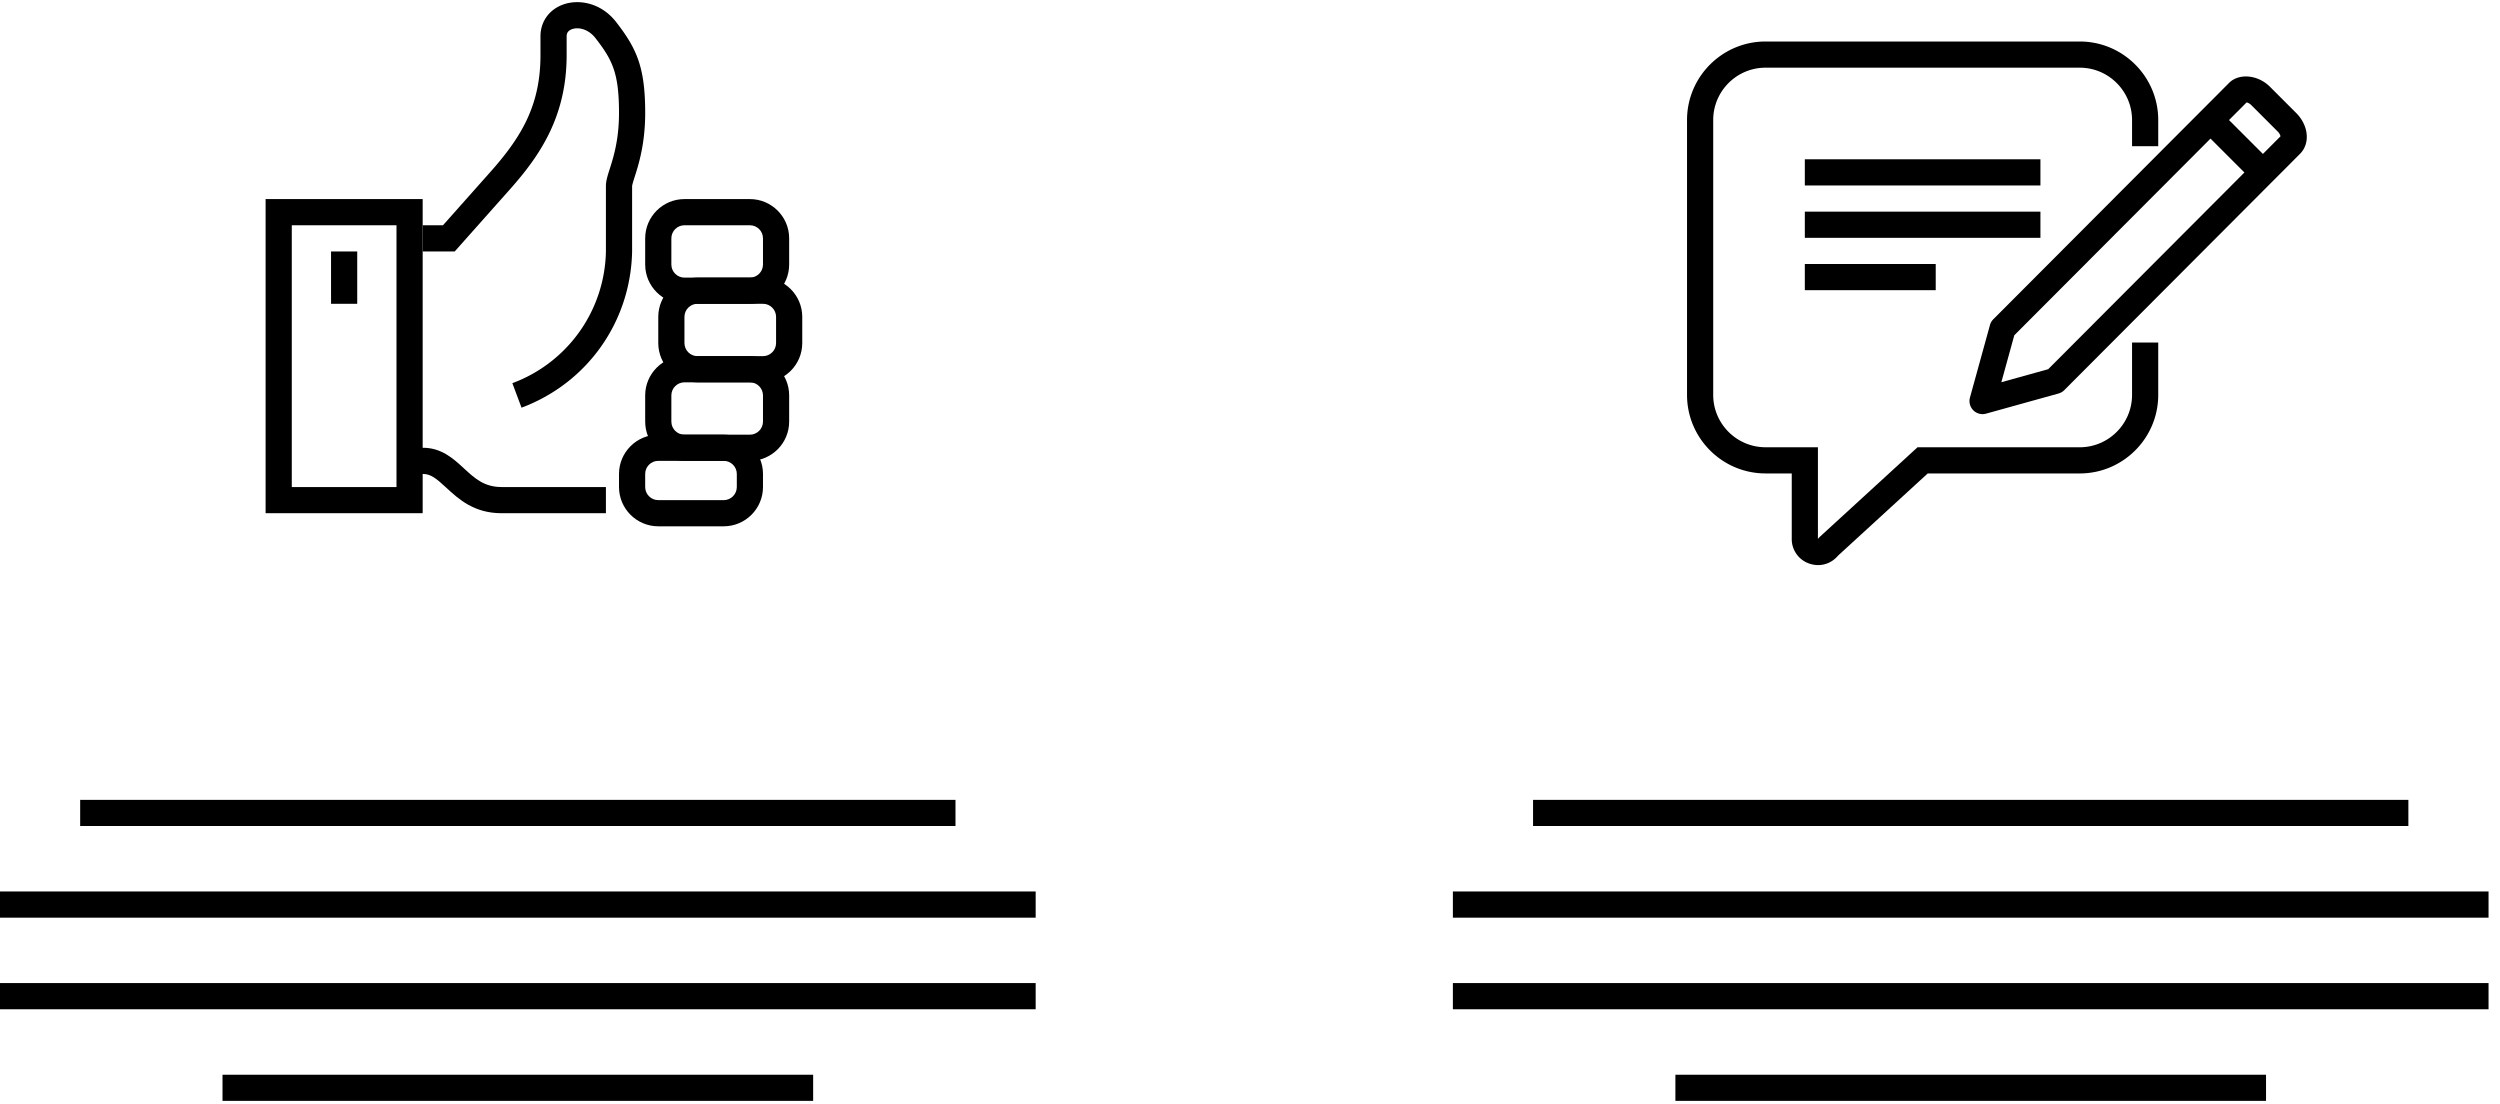 <svg xmlns="http://www.w3.org/2000/svg" width="190.125" height="83.943" viewBox="0 0 191 84">
  <path d="M6.125 60.943H73v2H6.125zM0 67.943h79.125v2H0zM0 74.943h79.125v2H0zM17 81.943h45.125v2H17zM117.125 60.943H184v2h-66.875zM111 67.943h79.125v2H111zM111 74.943h79.125v2H111zM128 81.943h45.125v2H128zM46.292 39.045h-7.974c-2.109 0-3.285-1.084-4.23-1.956-.723-.667-1.161-1.044-1.77-1.044h-1.027v-2h1.027c1.42 0 2.326.836 3.126 1.574.83.765 1.546 1.426 2.874 1.426h7.974v2zM58.292 29.045h-5c-1.654 0-3-1.346-3-3v-2c0-1.654 1.346-3 3-3h5c1.654 0 3 1.346 3 3v2c0 1.655-1.346 3-3 3zm-5-6c-.552 0-1 .449-1 1v2c0 .551.448 1 1 1h5c.552 0 1-.449 1-1v-2c0-.551-.448-1-1-1h-5z"></path>
  <path d="M57.292 23.045h-5c-1.654 0-3-1.346-3-3v-2c0-1.654 1.346-3 3-3h5c1.654 0 3 1.346 3 3v2c0 1.655-1.346 3-3 3zm-5-6c-.552 0-1 .449-1 1v2c0 .551.448 1 1 1h5c.552 0 1-.449 1-1v-2c0-.551-.448-1-1-1h-5zM57.292 35.045h-5c-1.654 0-3-1.346-3-3v-2c0-1.654 1.346-3 3-3h5c1.654 0 3 1.346 3 3v2c0 1.655-1.346 3-3 3zm-5-6c-.552 0-1 .449-1 1v2c0 .551.448 1 1 1h5c.552 0 1-.449 1-1v-2c0-.551-.448-1-1-1h-5z"></path>
  <path d="M55.292 40.045h-5c-1.654 0-3-1.346-3-3v-1c0-1.654 1.346-3 3-3h5c1.654 0 3 1.346 3 3v1c0 1.655-1.346 3-3 3zm-5-5c-.552 0-1 .449-1 1v1c0 .551.448 1 1 1h5c.552 0 1-.449 1-1v-1c0-.551-.448-1-1-1h-5zM32.292 39.045h-12v-24h12v24zm-10-2h8v-20h-8v20z"></path>
  <path d="M39.845 30.982l-.701-1.873a10.948 10.948 0 007.148-10.083v-4.98c0-.388.122-.771.29-1.299.283-.888.71-2.229.71-4.281 0-3.085-.519-4.063-1.791-5.71-.55-.71-1.309-.86-1.784-.697-.426.145-.426.447-.426.546v1.442c0 4.728-2.082 7.722-4.331 10.252l-4.22 4.748h-2.449v-2h1.551l3.624-4.077c2.362-2.657 3.826-5.077 3.826-8.923V2.604c0-1.129.682-2.064 1.78-2.439 1.163-.396 2.856-.129 4.012 1.368 1.558 2.016 2.209 3.424 2.209 6.933 0 2.362-.504 3.943-.805 4.888-.084.265-.188.595-.195.699v4.993c-.108 5.378-3.424 10.056-8.448 11.936zM25.292 19.045h2v4h-2z"></path>
  <g>
    <path d="M151.469 31.474a.999.999 0 01-.964-1.266l1.529-5.542a1 1 0 01.256-.44L170.3 6.171c.762-.763 2.205-.626 3.123.292l2.002 2.002c.958.958 1.088 2.33.296 3.123l-18.01 18.054a.987.987 0 01-.44.257l-5.534 1.538a.99.99 0 01-.268.037zm2.423-6.023l-.989 3.586 3.579-.995 17.751-17.795a.793.793 0 00-.222-.368l-2.002-2.002a.782.782 0 00-.366-.22l-17.751 17.794z"></path>
    <path d="M169.587 8.299l4.004 4.004-1.414 1.415-4.004-4.005zM138.904 43.008c-.214 0-.432-.035-.646-.106a1.973 1.973 0 01-1.369-1.898v-4.998h-2c-3.309 0-6-2.692-6-6v-21c0-3.308 2.691-6 6-6h24c3.309 0 6 2.691 6 6v2h-2v-2c0-2.206-1.794-4-4-4h-24c-2.206 0-4 1.794-4 4v21c0 2.206 1.794 4 4 4h4v6.998l.124-.136 7.487-6.861h12.389c2.206 0 4-1.794 4-4v-4h2v4c0 3.309-2.691 6-6 6h-11.611l-6.855 6.283c-.388.463-.94.718-1.519.718z"></path>
    <path d="M137.889 12.005h18v2h-18zM137.889 16.005h18v2h-18zM137.889 20.005h10v2h-10z"></path>
  </g>
</svg>
